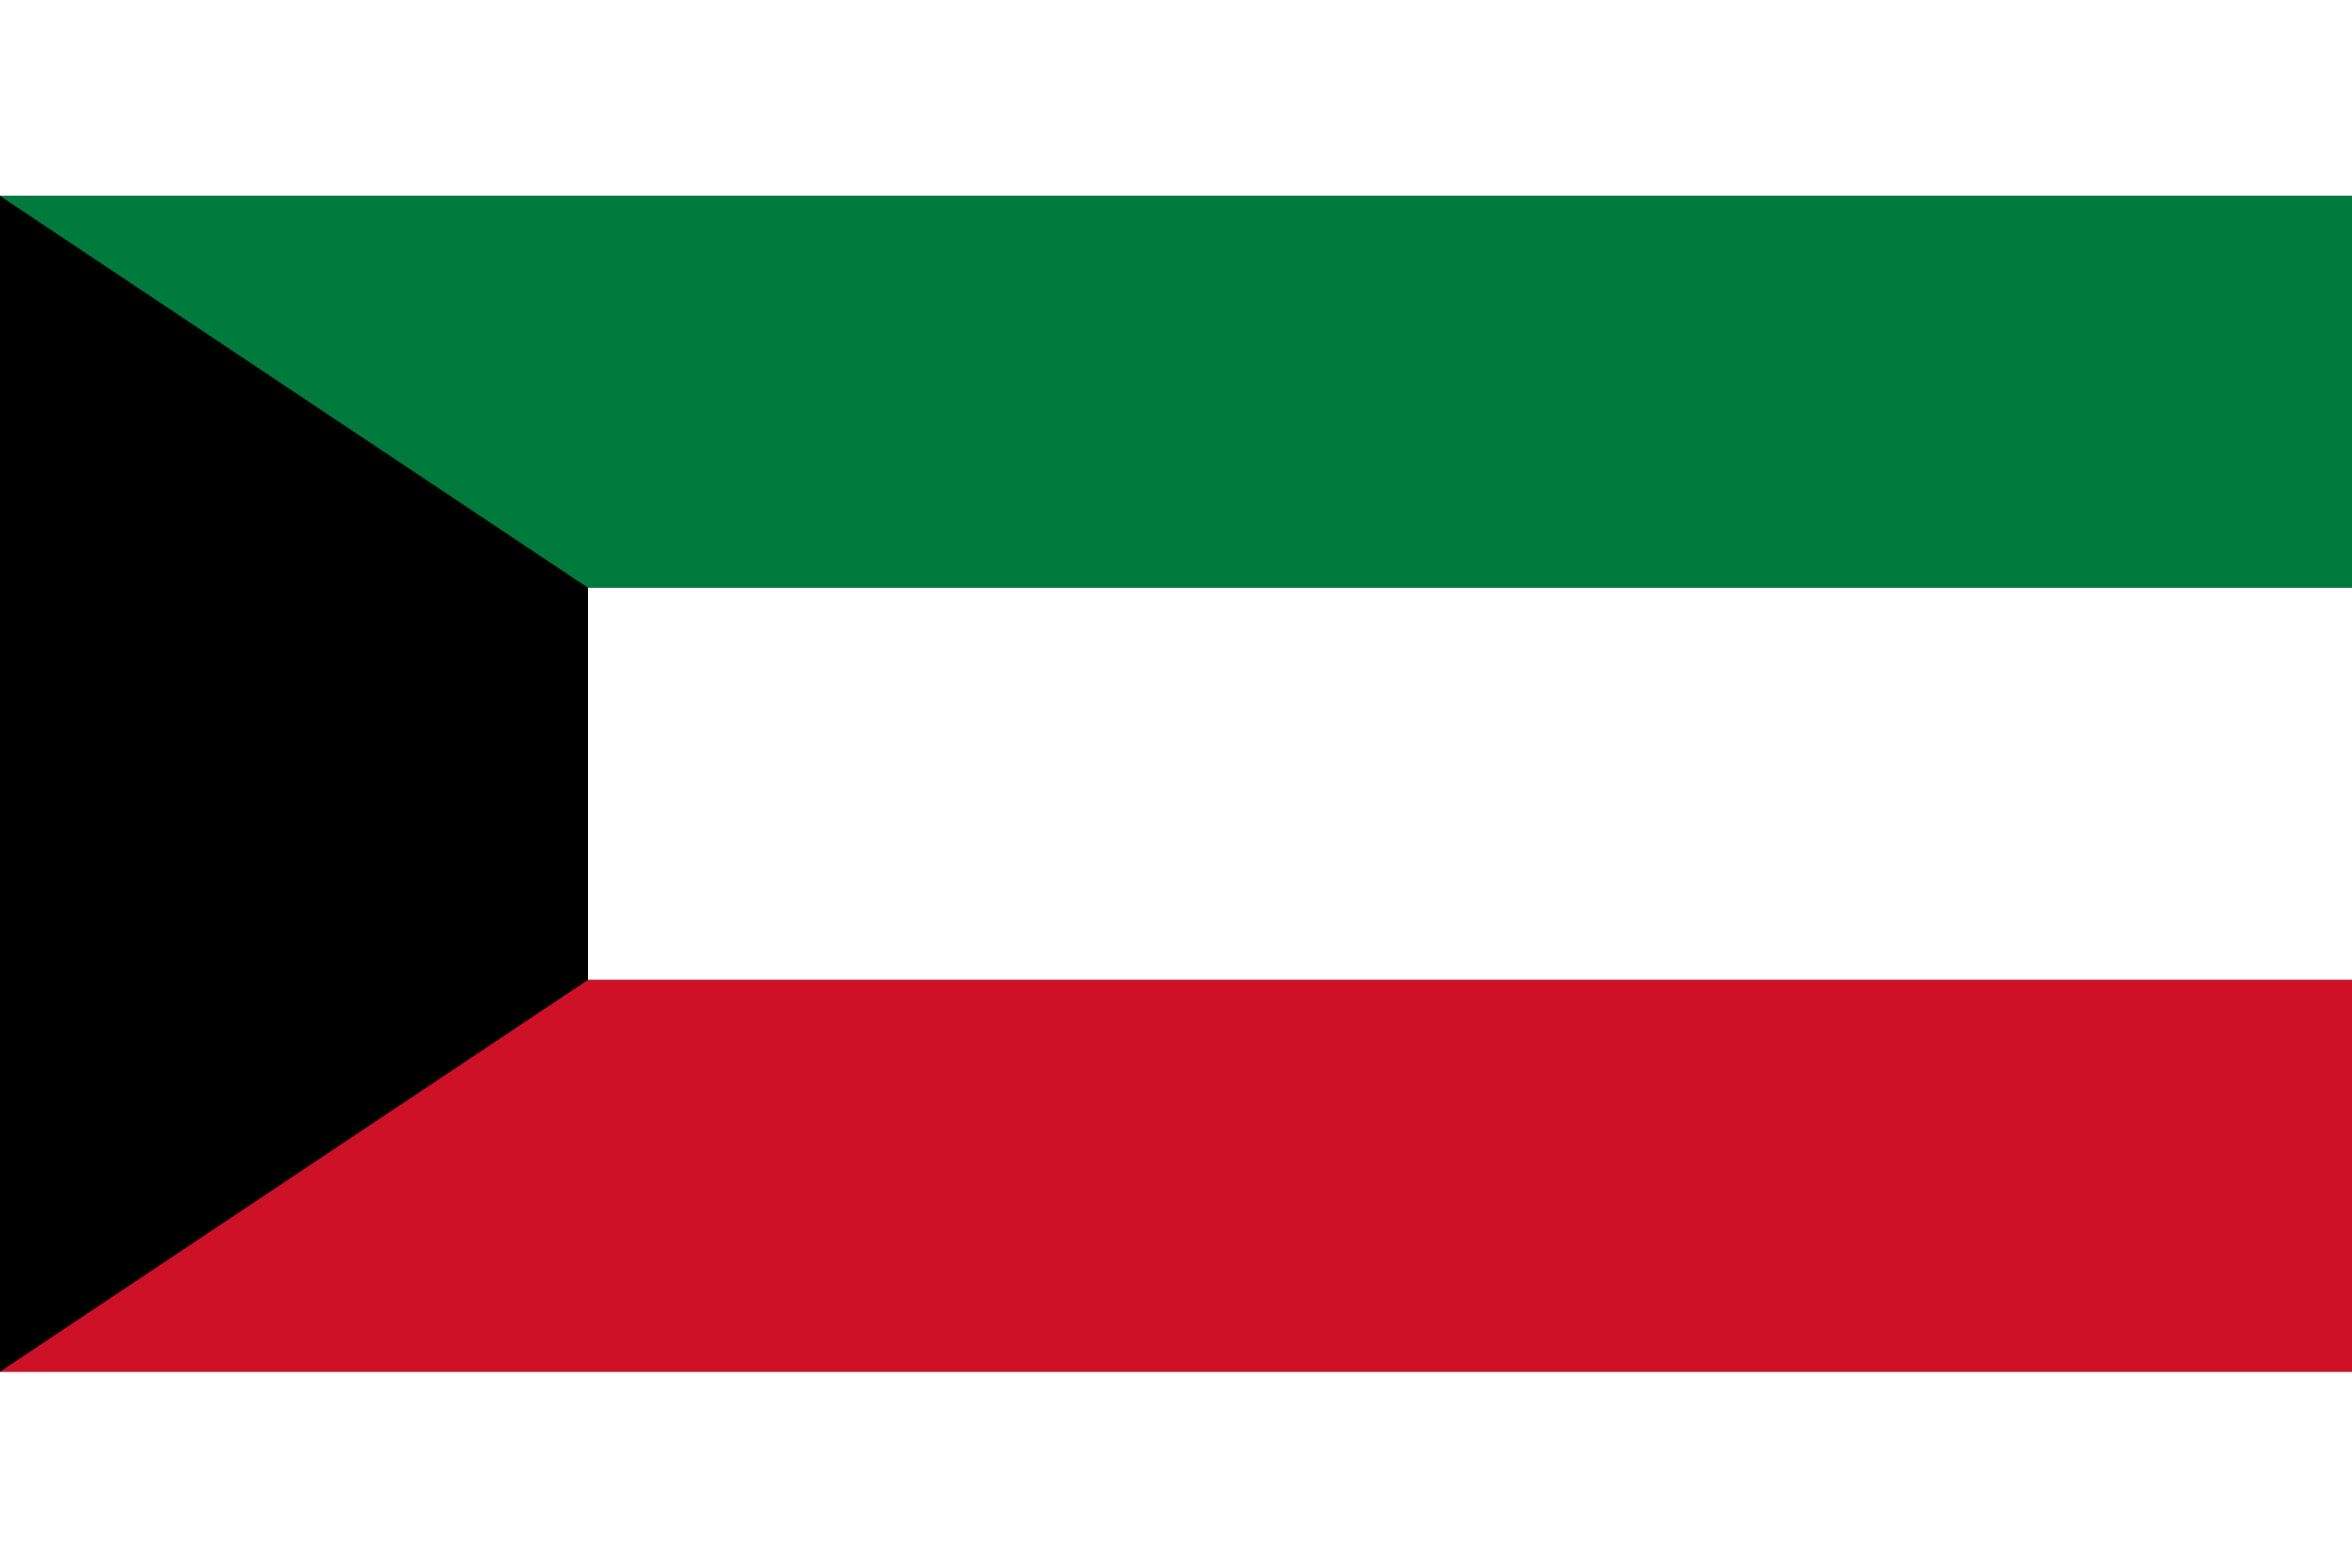<?xml version="1.0" encoding="UTF-8"?>
<svg xmlns="http://www.w3.org/2000/svg" xmlns:xlink="http://www.w3.org/1999/xlink" width="24px" height="16px" viewBox="0 0 32 16" version="1.1">
<rect x="0" y="0" width="32" height="16" fill="#333333" stroke="none"/>
<g id="surface1">
<path style=" stroke:none;fill-rule:nonzero;fill:rgb(0%,47.843%,23.922%);fill-opacity:1;" d="M 0 0 L 32 0 L 32 5.332 L 0 5.332 Z M 0 0 "/>
<path style=" stroke:none;fill-rule:nonzero;fill:rgb(100%,100%,100%);fill-opacity:1;" d="M 0 5.332 L 32 5.332 L 32 10.668 L 0 10.668 Z M 0 5.332 "/>
<path style=" stroke:none;fill-rule:nonzero;fill:rgb(80.784%,6.667%,14.902%);fill-opacity:1;" d="M 0 10.668 L 32 10.668 L 32 16 L 0 16 Z M 0 10.668 "/>
<path style=" stroke:none;fill-rule:nonzero;fill:rgb(0%,0%,0%);fill-opacity:1;" d="M 0 0 L 8 5.332 L 8 10.668 L 0 16 Z M 0 0 "/>
</g>
</svg>
